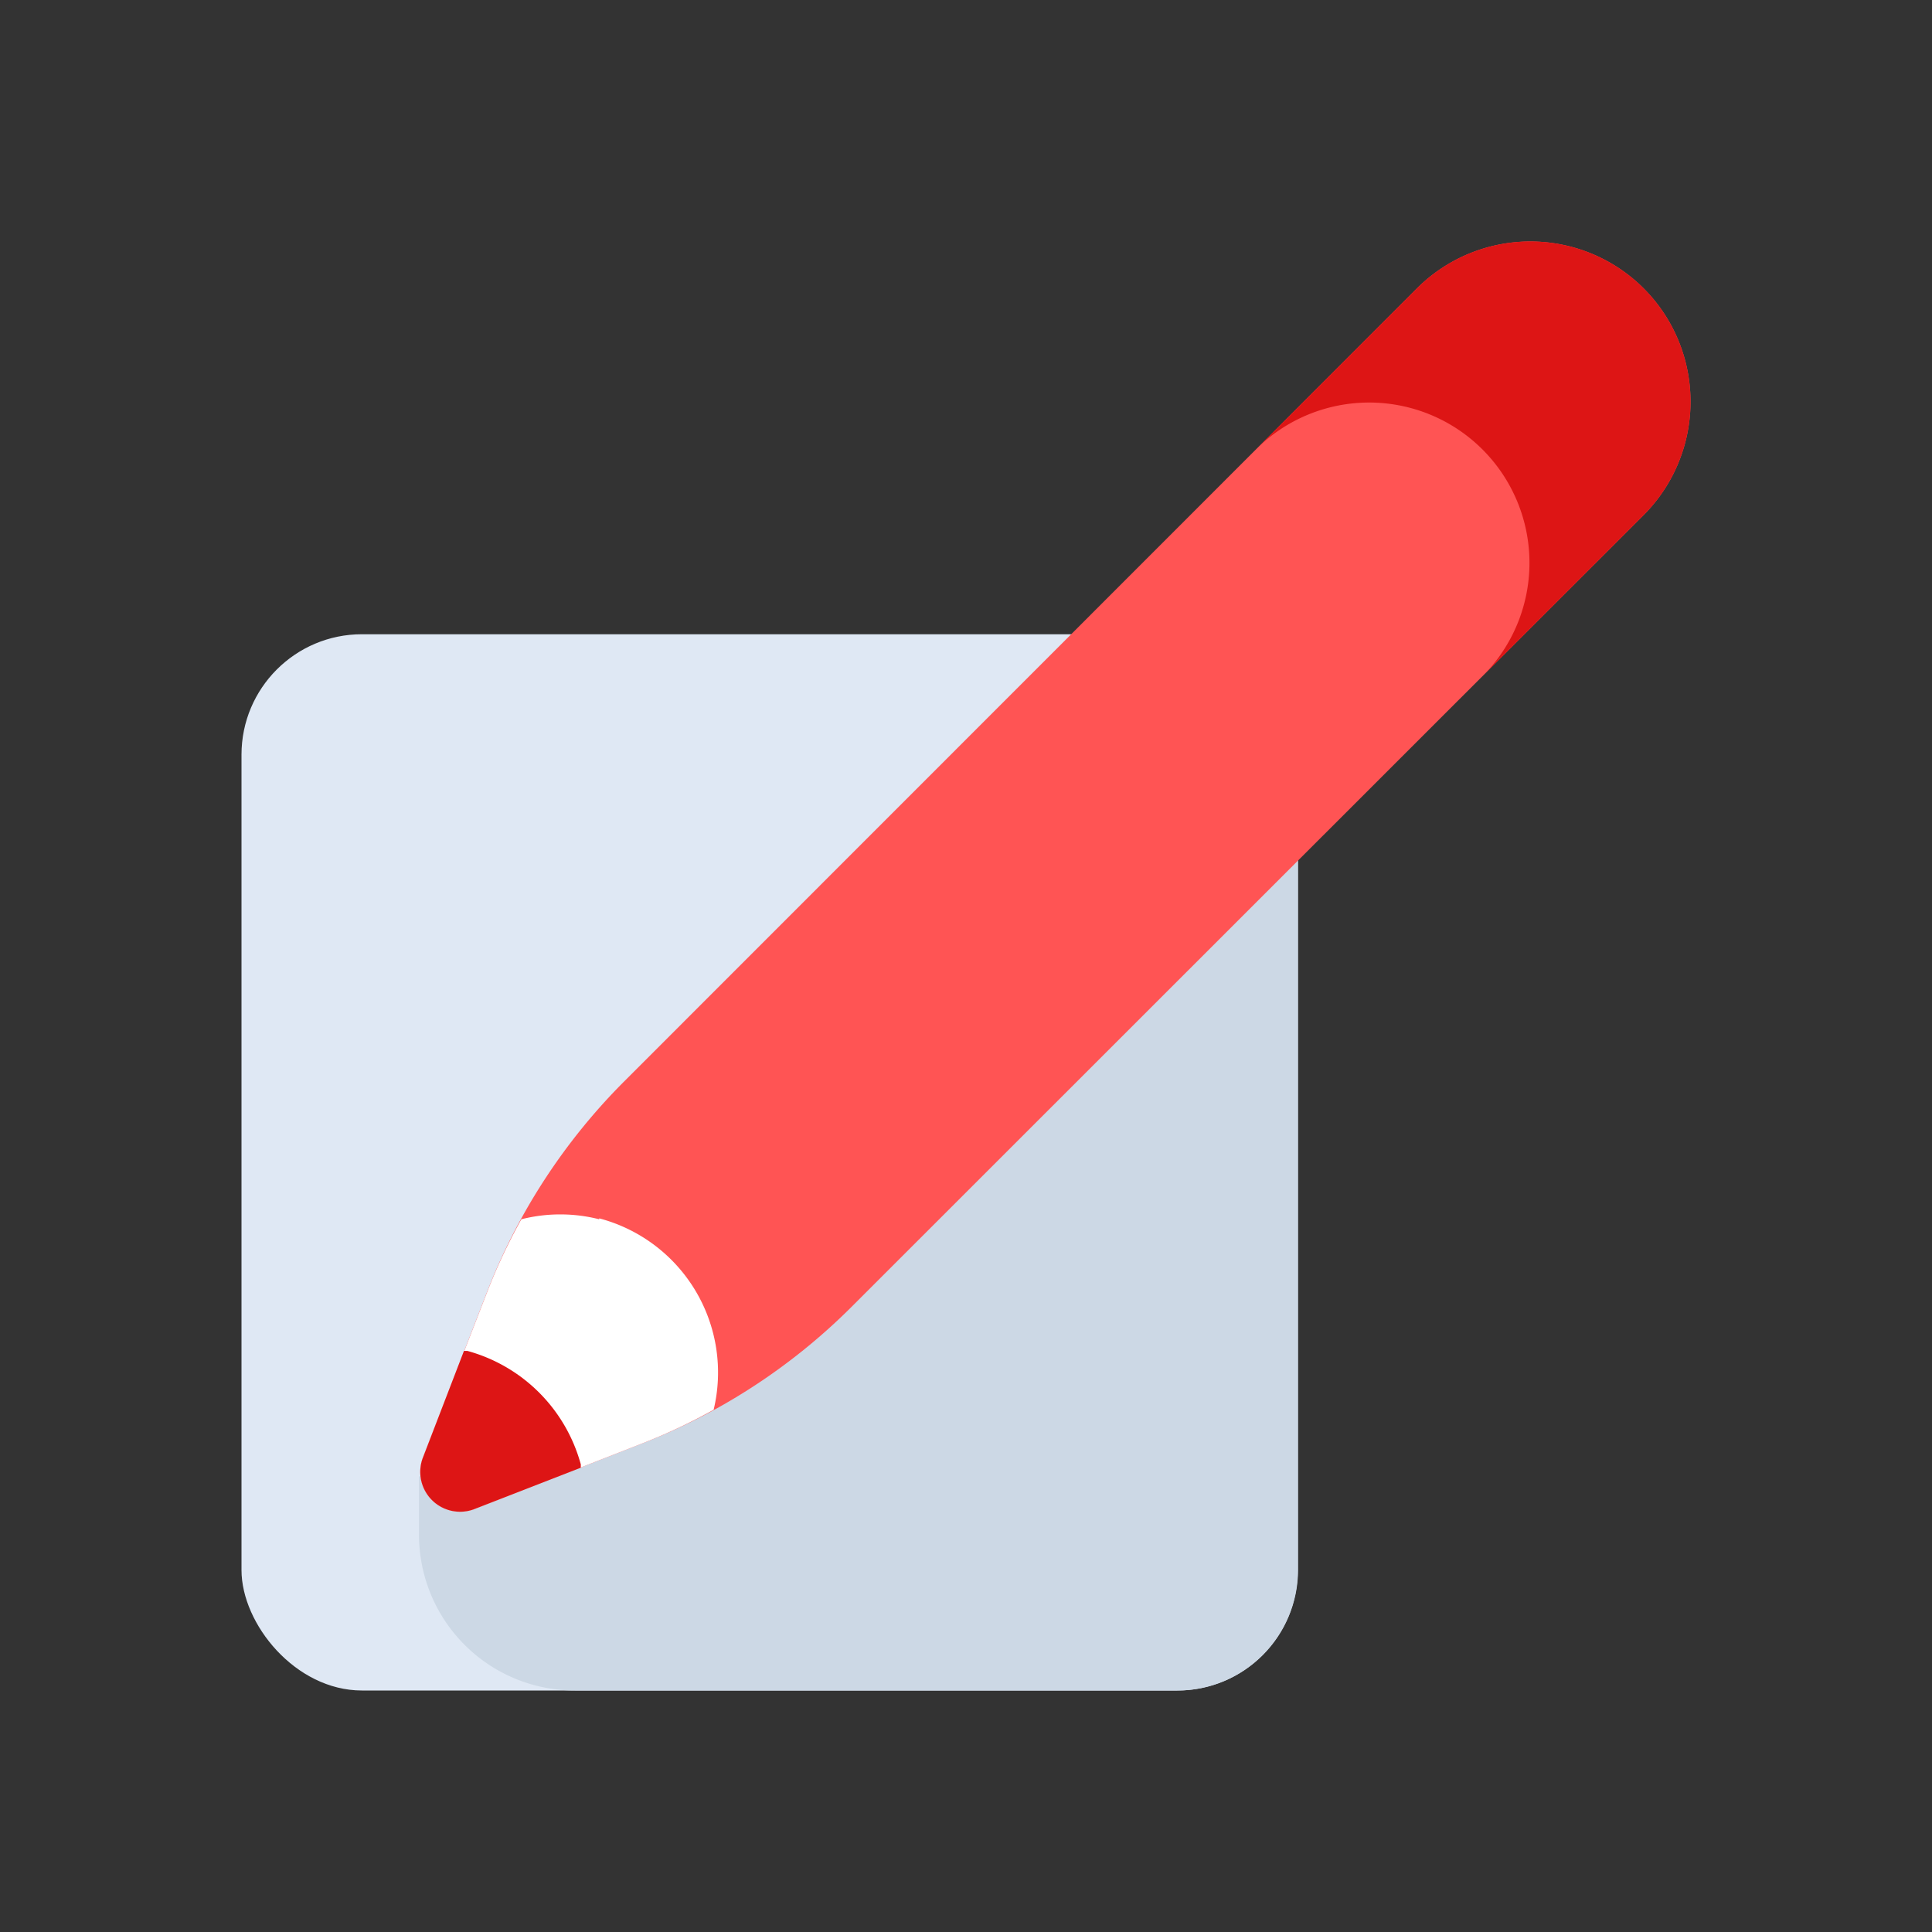 <svg id="Layer_1" data-name="Layer 1" xmlns="http://www.w3.org/2000/svg" viewBox="0 0 64 64"><rect x="0" y="0" width="64" height="64" fill="#333333" stroke="none"/><defs><style>.cls-1{fill:#dfe8f4;}.cls-2{fill:#ccd8e5;}.cls-3{fill:#ff5454;}.cls-4{fill:#dd1515;}.cls-5{fill:#fff;}</style></defs><title>marketing, content marketing, digital marketing, strategy, edit, pencil</title><rect class="cls-1" x="8" y="21.01" width="34.99" height="34.99" rx="3.99"/><path class="cls-2" d="M13.88,48.92v1.91A5.16,5.16,0,0,0,19.05,56H39a4,4,0,0,0,4-4V26.71Z"/><path class="cls-3" d="M28.19,43.31,54.45,17.06a5.32,5.32,0,0,0,1.37-5.13h0a5.3,5.3,0,0,0-3.75-3.75h0a5.32,5.32,0,0,0-5.13,1.37L20.69,35.81a20.16,20.16,0,0,0-4.56,7L14,48.31A1.32,1.32,0,0,0,15.69,50l5.52-2.16A20.16,20.16,0,0,0,28.19,43.31Z"/><path class="cls-4" d="M55.82,11.93a5.3,5.3,0,0,0-3.75-3.75h0a5.32,5.32,0,0,0-5.13,1.37L41.6,14.89a5.31,5.31,0,0,1,7.51,7.51l5.34-5.34A5.32,5.32,0,0,0,55.82,11.93Z"/><path class="cls-5" d="M19.85,40.39a5.24,5.24,0,0,0-2.58,0,19.22,19.22,0,0,0-1.14,2.43L14,48.31A1.32,1.32,0,0,0,15.69,50l5.52-2.16a19.22,19.22,0,0,0,2.43-1.14,5.28,5.28,0,0,0-3.79-6.34Z"/><path class="cls-4" d="M15.69,50l3.55-1.38s0-.08,0-.11a5.36,5.36,0,0,0-3.76-3.76l-.11,0L14,48.31A1.32,1.32,0,0,0,15.69,50Z"/></svg>